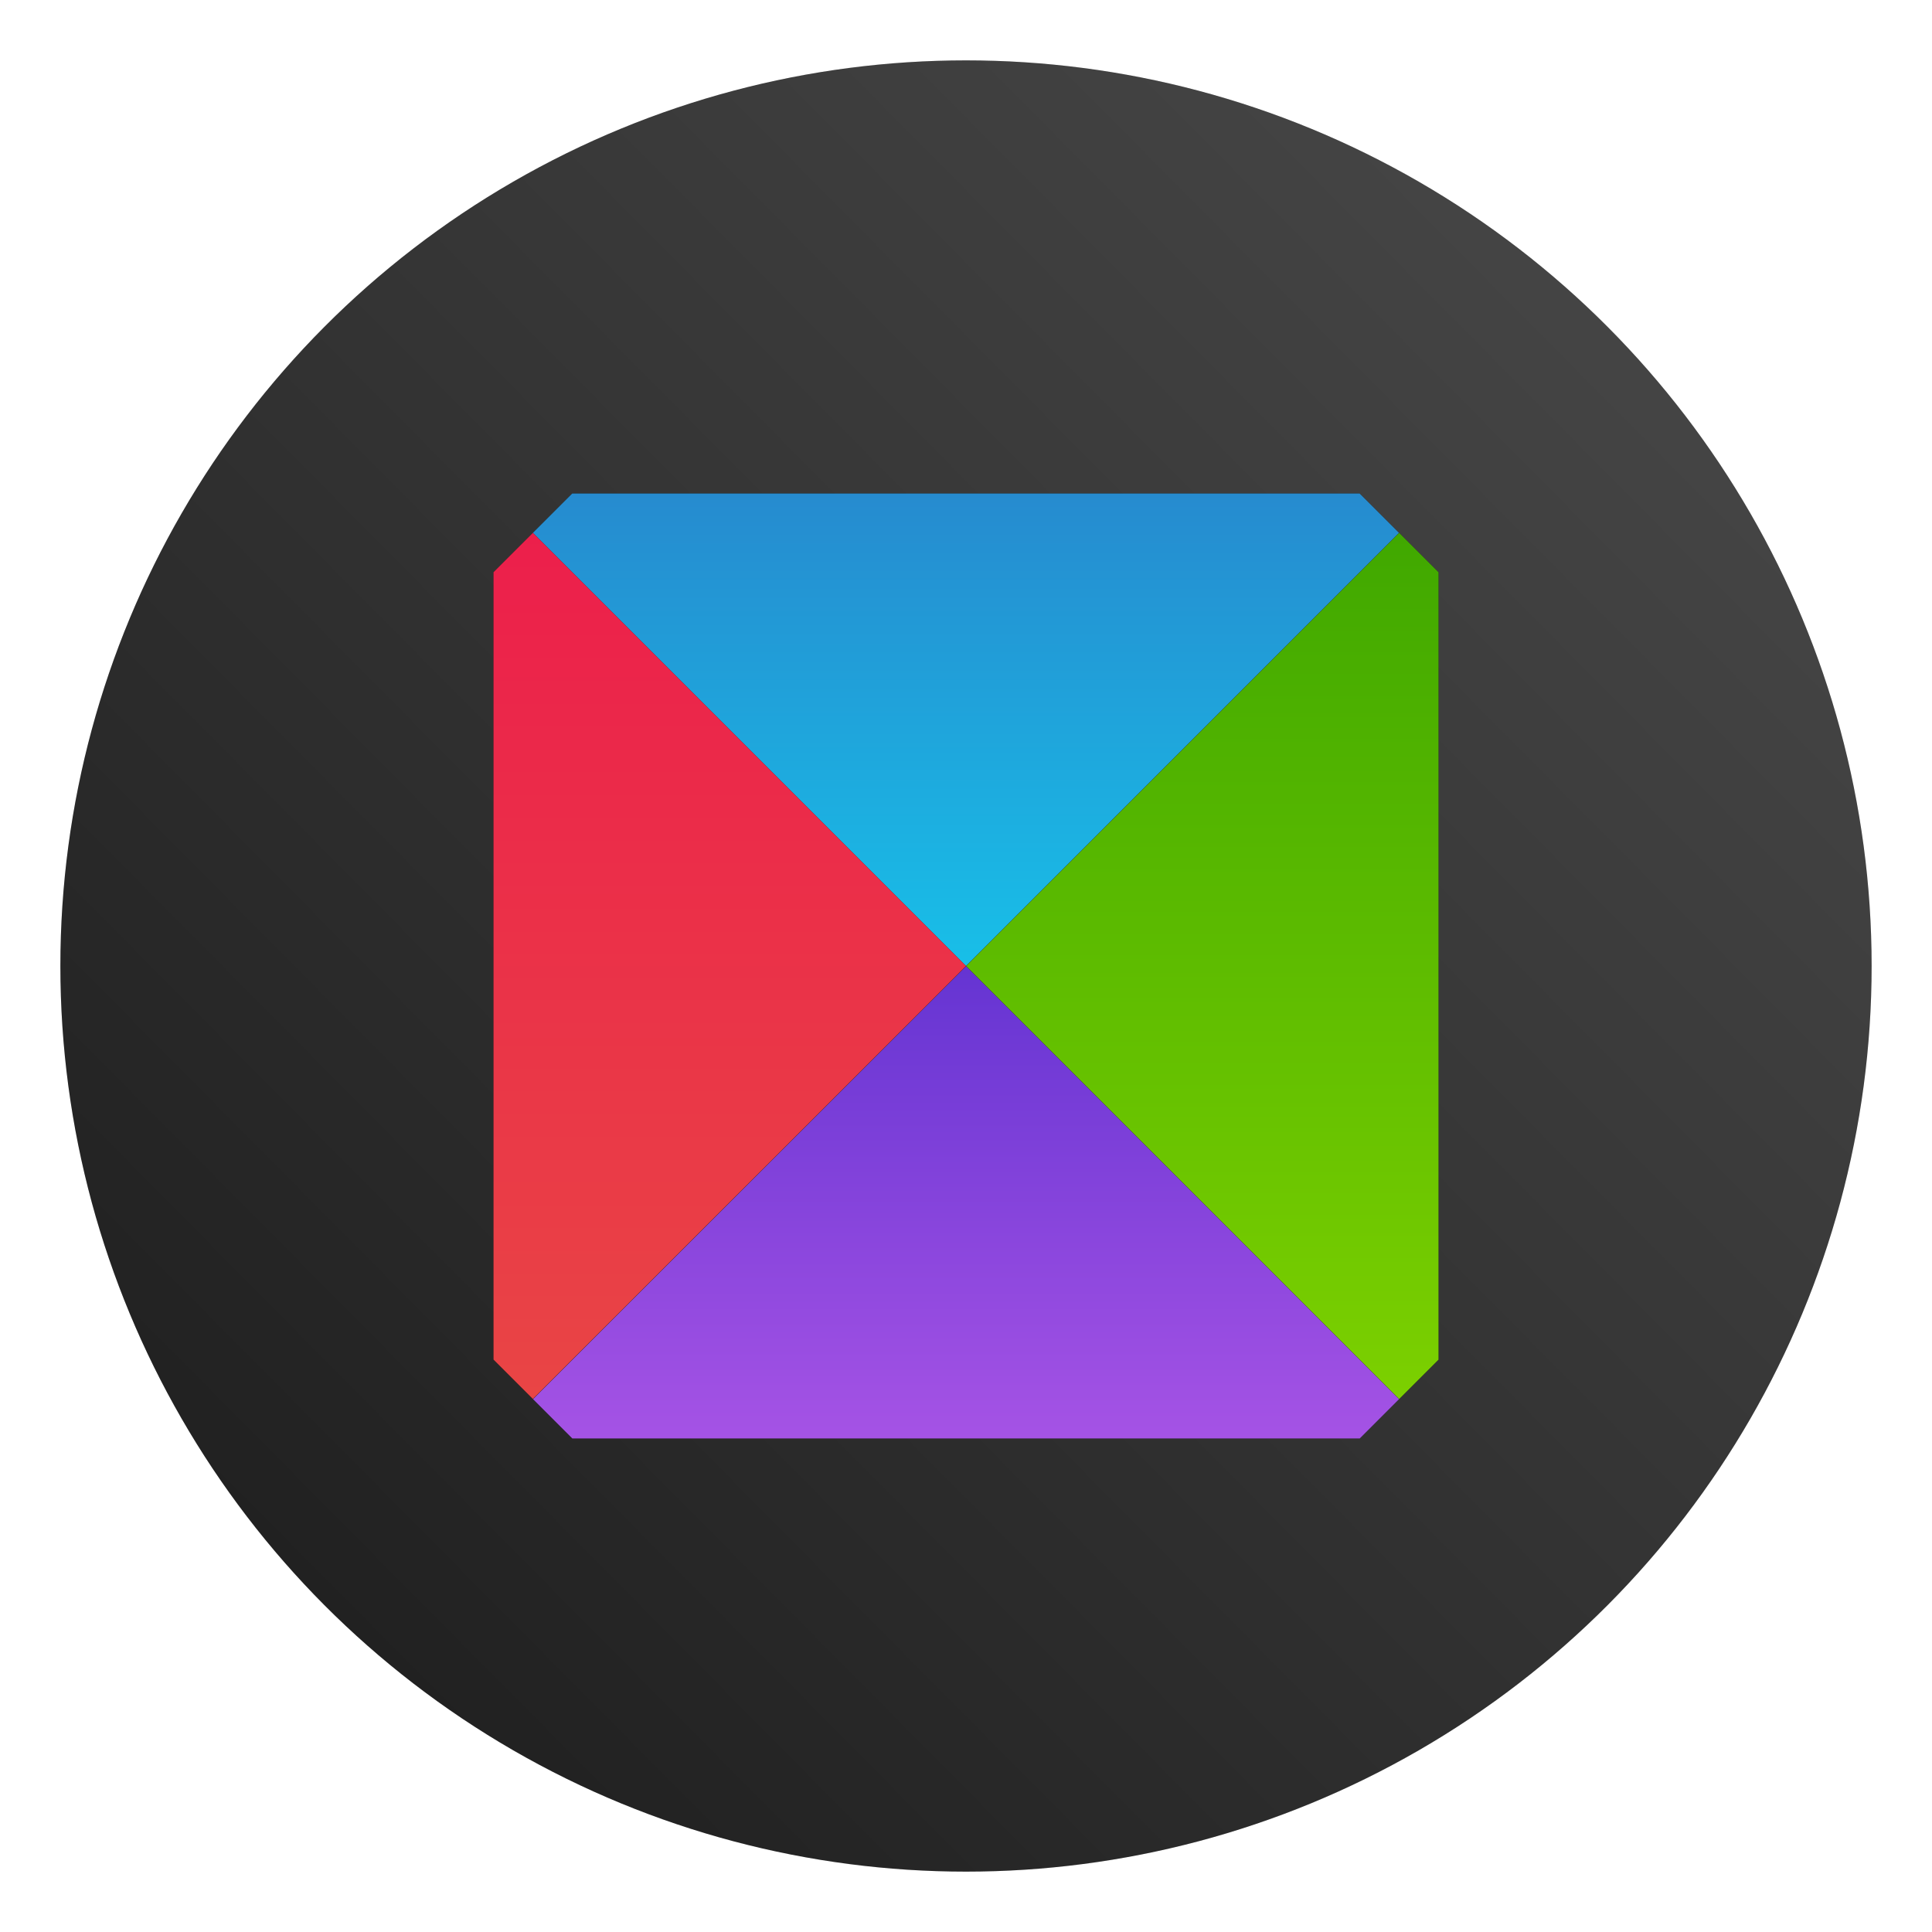 <?xml version="1.0" encoding="UTF-8"?>
<svg width="64" height="64" version="1.1" xmlns="http://www.w3.org/2000/svg" xmlns:cc="http://creativecommons.org/ns#" xmlns:dc="http://purl.org/dc/elements/1.1/" xmlns:rdf="http://www.w3.org/1999/02/22-rdf-syntax-ns#">
 <defs>
  <linearGradient id="e" x1="100.01" x2="100.01" y1="15.314" y2="30.966" gradientUnits="userSpaceOnUse">
   <stop stop-color="#268bcf" offset="0"/>
   <stop stop-color="#18bfe8" offset="1"/>
  </linearGradient>
  <linearGradient id="d" x1="107.85" x2="107.85" y1="16.618" y2="45.309" gradientUnits="userSpaceOnUse">
   <stop stop-color="#40a800" offset="0"/>
   <stop stop-color="#7cd000" offset="1"/>
  </linearGradient>
  <linearGradient id="c" x1="92.191" x2="92.191" y1="16.618" y2="45.309" gradientUnits="userSpaceOnUse">
   <stop stop-color="#ec1f4b" offset="0"/>
   <stop stop-color="#e94545" offset="1"/>
  </linearGradient>
  <linearGradient id="a" x1="100.01" x2="100.01" y1="30.971" y2="46.618" gradientUnits="userSpaceOnUse">
   <stop stop-color="#6534d2" offset="0"/>
   <stop stop-color="#a553e5" offset="1"/>
  </linearGradient>
  <filter id="f" x="-.06" y="-.06" width="1.12" height="1.12" color-interpolation-filters="sRGB">
   <feGaussianBlur stdDeviation="0.783"/>
  </filter>
  <linearGradient id="linearGradient937" x1="2.516" x2="62.707" y1="62.016" y2="2.371" gradientUnits="userSpaceOnUse">
   <stop stop-color="#1a1a1a" offset="0"/>
   <stop stop-color="#4c4c4c" offset="1"/>
  </linearGradient>
  <filter id="filter893" x="-.027" y="-.027" width="1.054" height="1.054" color-interpolation-filters="sRGB">
   <feGaussianBlur stdDeviation="0.675"/>
  </filter>
 </defs>
 <circle cx="32" cy="32" r="30" filter="url(#filter893)" opacity=".3" stroke-linecap="round" stroke-width="2.349"/>
 <circle cx="32" cy="32" r="30" fill="url(#linearGradient937)" stroke-linecap="round" stroke-width="2.349"/>
 <g transform="translate(-68.017 1.034)" filter="url(#f)" opacity=".5">
  <path d="m86.973 15.314-1.304 1.304 14.348 14.348 14.343-14.348-1.304-1.304"/>
  <path d="m113.06 46.618 1.304-1.304-14.343-14.343-14.348 14.343 1.304 1.304"/>
  <path d="m84.365 44.004 1.304 1.304 14.348-14.343-14.348-14.348-1.304 1.304"/>
  <path d="m115.67 17.923-1.304-1.304-14.343 14.348 14.343 14.343 1.304-1.304"/>
 </g>
 <g transform="translate(-68.017 1.034)">
  <path d="m86.973 15.314-1.304 1.304 14.348 14.348 14.343-14.348-1.304-1.304" fill="url(#e)"/>
  <path d="m113.06 46.618 1.304-1.304-14.343-14.343-14.348 14.343 1.304 1.304" fill="url(#a)"/>
  <path d="m84.365 44.004 1.304 1.304 14.348-14.343-14.348-14.348-1.304 1.304" fill="url(#c)"/>
  <path d="m115.67 17.923-1.304-1.304-14.343 14.348 14.343 14.343 1.304-1.304" fill="url(#d)"/>
 </g>
</svg>
